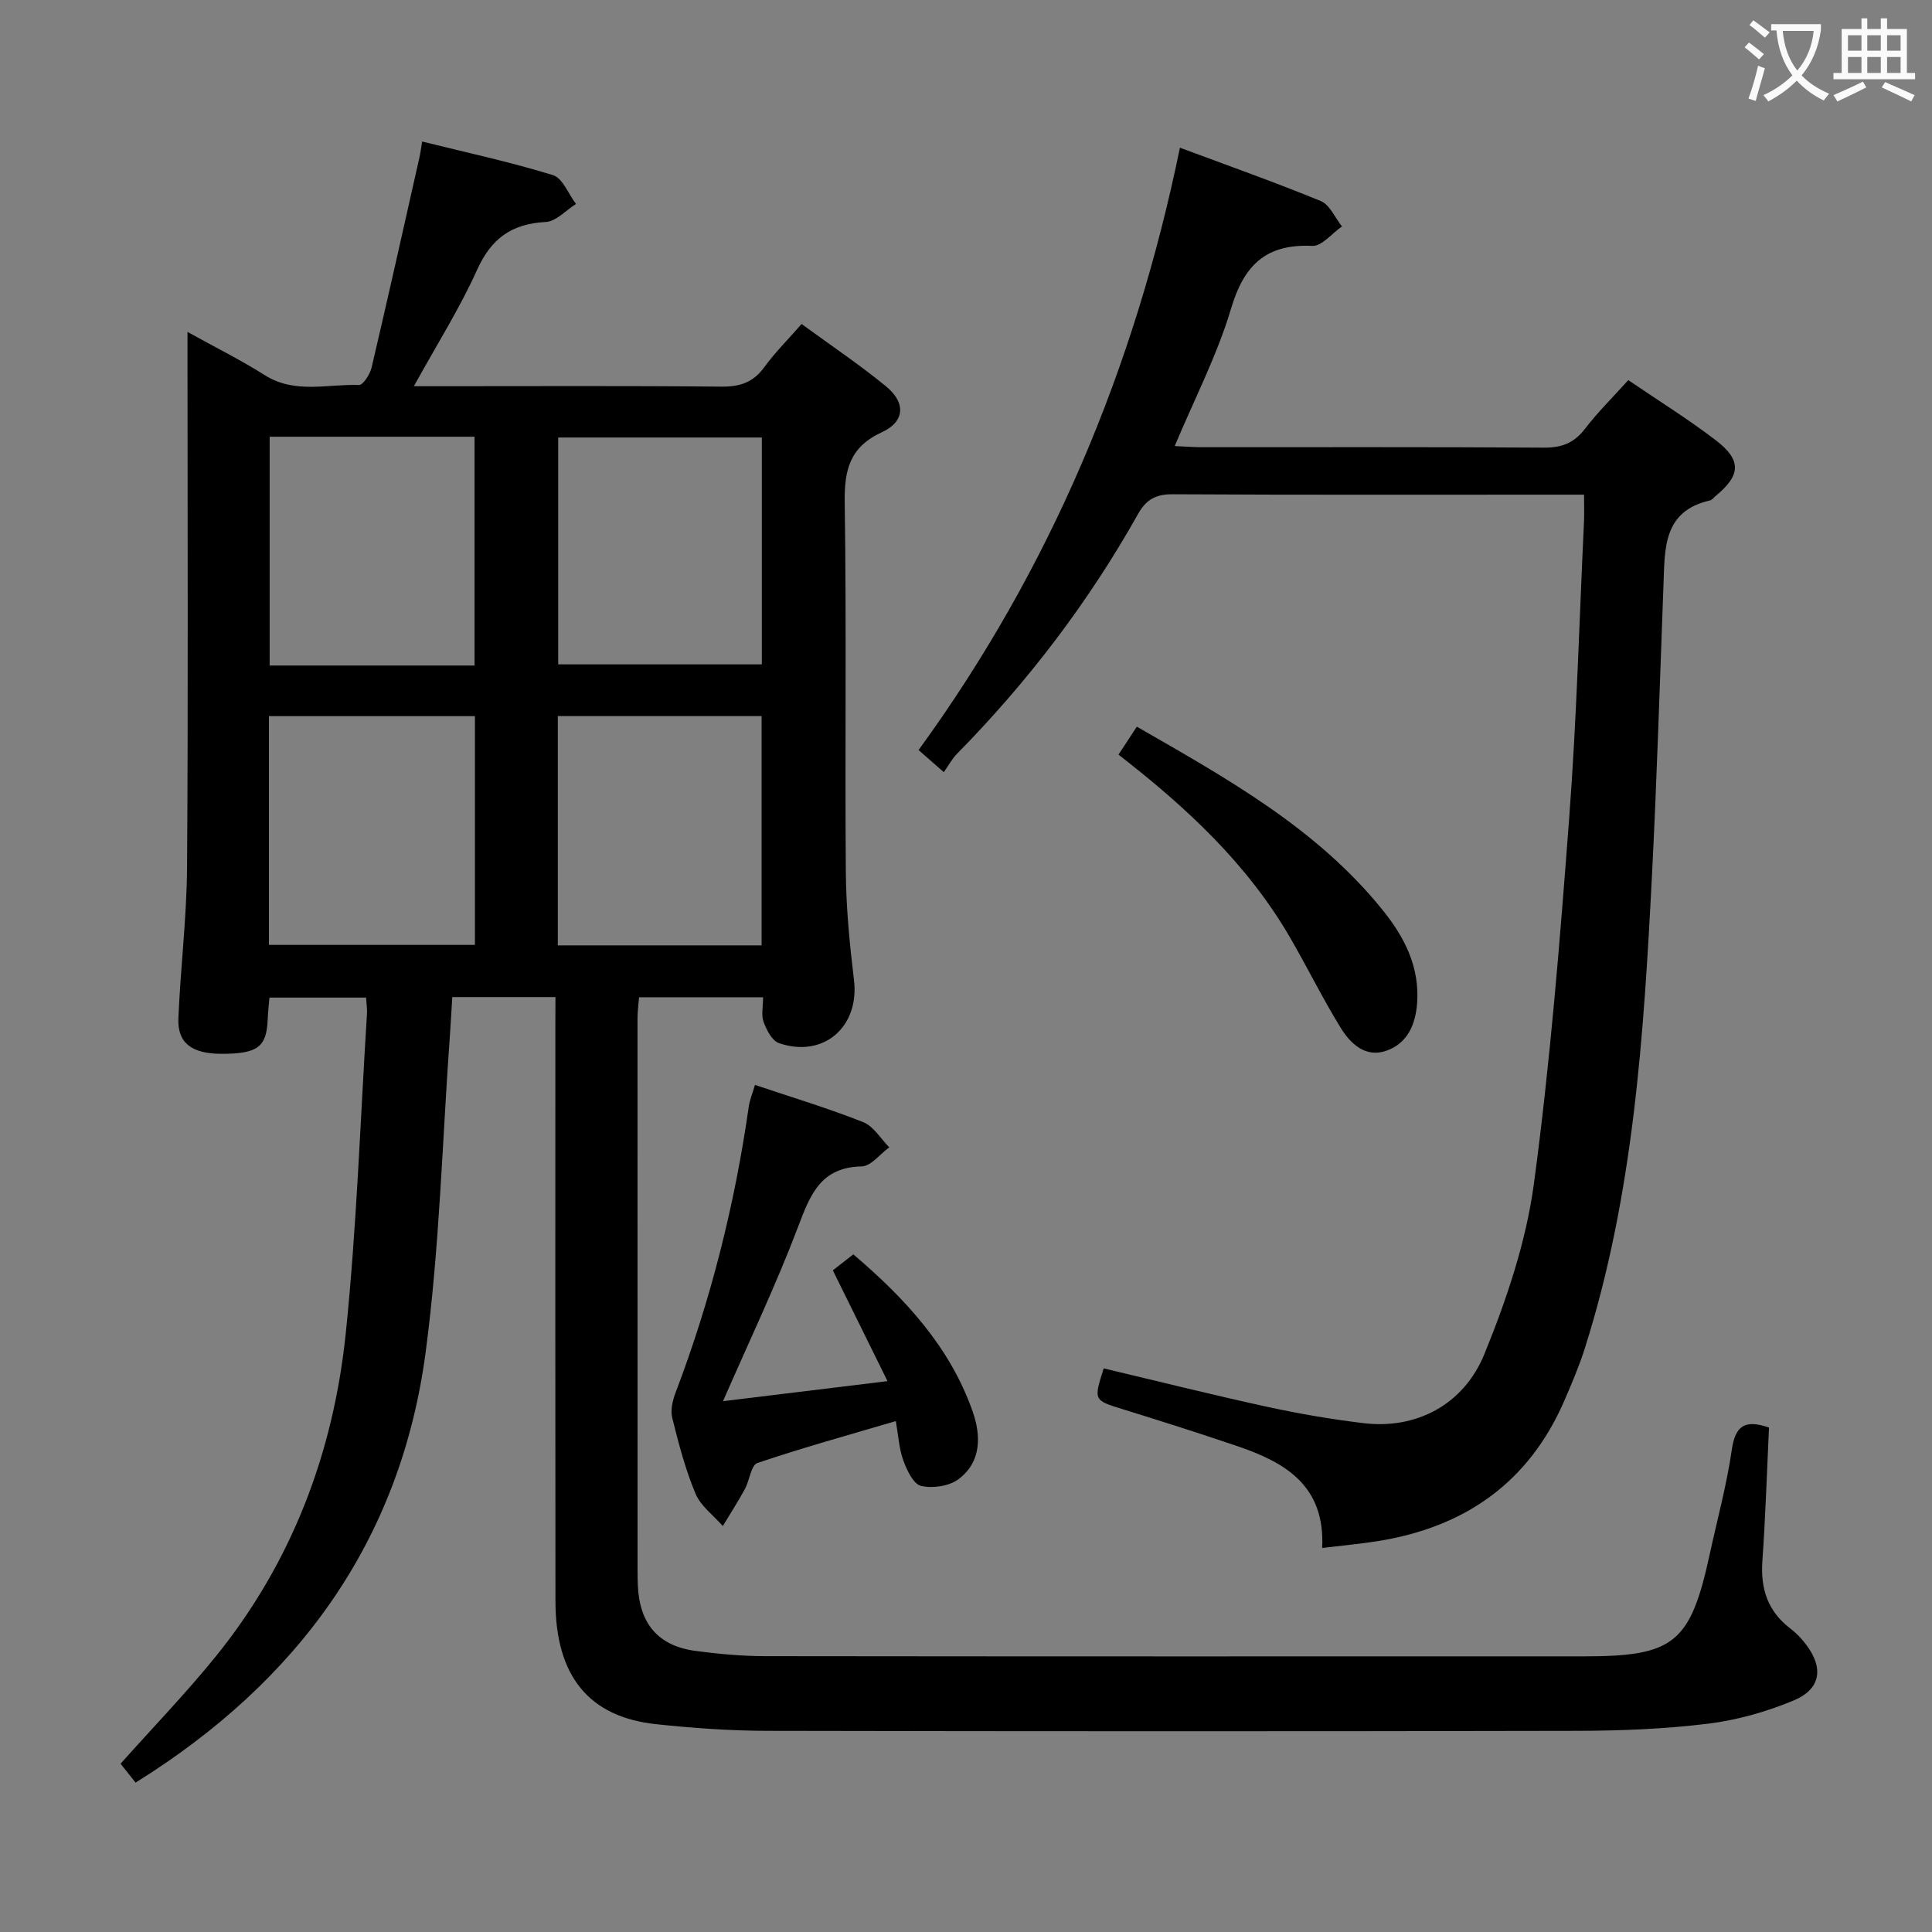 <svg enable-background="new 0 0 400 400" viewBox="0 0 400 400" xmlns="http://www.w3.org/2000/svg"><rect x="0" y="0" width="400" height="400" fill="#808080" stroke="none"/><g fill="#010000"><path d="m115 206.43c-7.33 0-14.09 0-21.36 0-.16 2.57-.29 5.02-.46 7.46-1.6 22.03-2.15 44.19-5.05 66.05-5.19 39.09-26.39 68.18-60.06 89.13-.98-1.23-2.06-2.59-3.11-3.91 6.68-7.49 13.48-14.53 19.62-22.1 15.85-19.54 24.46-42.31 27.01-67.06 2.27-21.97 3-44.1 4.39-66.16.06-.98-.11-1.97-.19-3.3-6.52 0-12.94 0-20 0-.12 1.4-.31 2.97-.37 4.55-.23 5.69-2.08 7.08-9.5 7.09-6.17.01-9.2-2.2-8.99-7.33.44-10.46 1.73-20.91 1.8-31.36.24-34.83.09-69.66.09-104.49 0-1.81 0-3.63 0-6.28 5.73 3.18 11.04 5.82 16.03 8.97 6.23 3.92 12.96 1.79 19.47 2.02.86.03 2.29-2.23 2.62-3.63 3.41-14.52 6.65-29.07 9.93-43.62.18-.79.27-1.59.53-3.16 9.22 2.29 18.27 4.24 27.09 6.96 2.01.62 3.19 3.91 4.76 5.97-2.08 1.3-4.12 3.62-6.26 3.73-7.02.36-11.27 3.38-14.21 9.9-3.6 8-8.34 15.48-13.09 24.1h5.65c19.33 0 38.66-.1 57.99.09 3.83.04 6.59-.85 8.89-4.01 2.22-3.05 4.93-5.74 7.74-8.96 6.03 4.41 11.97 8.39 17.47 12.9 4.12 3.37 3.96 7.29-.82 9.49-6.73 3.1-7.82 7.86-7.72 14.62.38 25.49.03 50.99.23 76.49.06 7.46.8 14.94 1.69 22.35 1.16 9.64-6.29 16.21-15.53 13.04-1.43-.49-2.57-2.71-3.18-4.38-.53-1.44-.11-3.22-.11-5.12-8.72 0-16.99 0-25.68 0-.11 1.46-.32 2.88-.32 4.31.01 38.14.01 76.3.01 114.47 0 1 .02 2 .06 3 .33 7.92 4.22 12.52 11.92 13.55 4.77.64 9.61 1.08 14.41 1.09 56.49.07 112.99.05 169.48.04 18.81 0 22.12-2.72 26.16-21.36 1.55-7.13 3.48-14.21 4.52-21.41.71-4.91 2.65-6.36 7.7-4.6-.43 9.14-.72 18.4-1.37 27.64-.4 5.76 1.12 10.42 5.8 13.97 1.18.9 2.25 2.01 3.15 3.19 3.8 4.92 3.22 9.34-2.51 11.72-5.6 2.33-11.66 4.05-17.67 4.79-8.89 1.09-17.92 1.46-26.89 1.48-55.99.12-111.99.11-167.98 0-7.64-.02-15.3-.56-22.9-1.37-13.97-1.48-20.86-9.97-20.88-25.48-.05-39.66-.02-79.33-.02-118.99.02-1.95.02-3.89.02-6.08zm-59.32-10.8h42.65c0-15.95 0-31.53 0-47.36-14.31 0-28.34 0-42.65 0zm42.57-57.84c0-15.99 0-31.56 0-47.37-14.26 0-28.18 0-42.42 0v47.37zm59.48-47.21c-14.45 0-28.32 0-42.16 0v46.97h42.16c0-15.81 0-31.24 0-46.97zm-.05 57.68c-14.22 0-28.09 0-42.19 0v47.47h42.19c0-15.82 0-31.38 0-47.47z"/><path d="m327.96 102.41c-1.95 0-3.57 0-5.19 0-26.67 0-53.33.07-80-.08-3.46-.02-5.46 1.09-7.13 4.05-10.24 18.25-22.82 34.76-37.5 49.68-1.04 1.05-1.75 2.42-2.73 3.81-2.15-1.88-3.49-3.06-5.23-4.58 27.28-37.49 44.76-79.15 54.11-124.71 9.98 3.72 19.67 7.14 29.17 11.05 1.86.77 2.94 3.45 4.38 5.25-2.05 1.41-4.16 4.12-6.14 4.03-9.6-.45-14.15 3.97-16.83 13-2.85 9.59-7.55 18.64-11.66 28.44 2.21.1 3.82.23 5.44.24 23.67.01 47.33-.07 71 .09 3.7.03 6.26-.97 8.51-3.91 2.62-3.42 5.72-6.47 8.96-10.07 6.15 4.19 12.33 8.03 18.08 12.42 5.44 4.15 5.23 7.26 0 11.57-.39.32-.73.82-1.17.92-9.72 2.2-9.34 9.94-9.62 17.37-.76 20.11-1.36 40.24-2.39 60.33-1.7 33.03-3.8 66.04-13.91 97.88-1.15 3.63-2.66 7.16-4.17 10.67-7.37 17.1-20.69 26.37-38.79 29.23-3.55.56-7.14.88-11.41 1.4.66-12.9-7.66-17.71-17.47-21.05-7.86-2.68-15.79-5.19-23.72-7.65-6.13-1.9-6.16-1.81-4.04-8.48 11.19 2.65 22.4 5.46 33.69 7.92 6.64 1.45 13.37 2.61 20.12 3.42 10.66 1.29 20.65-3.6 25.03-14.36 4.59-11.27 8.6-23.18 10.22-35.16 3.39-25.16 5.41-50.53 7.32-75.86 1.54-20.39 2.09-40.86 3.06-61.29.07-1.65.01-3.3.01-5.57z"/><path d="m156.31 224.62c7.72 2.6 15.18 4.84 22.41 7.71 2.15.85 3.62 3.43 5.39 5.21-1.9 1.38-3.78 3.91-5.7 3.95-8.59.18-10.68 5.95-13.22 12.62-4.57 12.04-10.14 23.71-15.5 35.99 10.79-1.31 21.85-2.66 34.06-4.15-3.93-7.98-7.49-15.19-11.32-22.94 1.07-.84 2.45-1.91 4.24-3.31 10.66 9.08 19.96 19.07 24.69 32.48 1.78 5.05 1.86 10.51-2.93 14.08-1.94 1.45-5.35 1.94-7.74 1.38-1.57-.37-2.93-3.24-3.66-5.26-.89-2.44-1.03-5.16-1.56-8.16-9.8 2.89-19.32 5.52-28.66 8.68-1.31.45-1.61 3.6-2.59 5.39-1.42 2.61-3.04 5.11-4.57 7.66-1.94-2.22-4.58-4.14-5.66-6.72-2.1-5.02-3.49-10.37-4.81-15.67-.4-1.61.08-3.63.7-5.26 7.29-19.15 12.24-38.89 15.14-59.16.2-1.42.79-2.79 1.29-4.52z"/><path d="m231.57 156.24c1.23-1.87 2.38-3.63 3.8-5.79 18.71 10.76 37.31 21.07 50.96 38.05 4.46 5.55 7.61 11.69 7.07 19.16-.32 4.5-2.03 8.36-6.36 9.88-4.33 1.53-7.44-1.46-9.47-4.75-3.74-6.07-6.89-12.5-10.47-18.67-8.83-15.24-21.47-26.98-35.53-37.88z"/></g><path d="m362.1 8.8c1.1.8 2.1 1.6 3.1 2.4l-1 1.1c-1.3-1.1-2.3-2-3-2.5zm1.9 4.8c.5.2.9.4 1.4.5-.6 2.3-1.3 4.5-1.9 6.8l-1.5-.5c.8-2.1 1.4-4.3 2-6.8zm-1-9.4c1.3.9 2.4 1.8 3.4 2.5l-1 1.1c-1.4-1.2-2.4-2.1-3.2-2.6zm3.7 2.2v-1.4h10.3v1.2c-.5 3.6-1.8 6.8-4 9.4 1.5 1.6 3.4 2.8 5.7 3.8-.3.4-.7.8-1.1 1.4-2.3-1.1-4.1-2.5-5.6-4.1-1.6 1.6-3.6 3.1-5.9 4.3-.3-.5-.7-.9-1-1.3 2.4-1.1 4.4-2.5 6-4.1-1.9-2.5-3-5.6-3.3-9.3h-1.1zm8.8 0h-6.4c.3 3.3 1.3 6 3 8.2 2-2.3 3.1-5.1 3.4-8.2z" fill="#fbfafa"/><path d="m385.3 3.8h1.3v2.2h2.8v-2.2h1.3v2.2h4.1v9.1h1.7v1.3h-16.9v-1.3h1.7v-9.1h4.1v-2.2zm.4 13.1.7 1.2c-1.8.9-3.8 1.9-6 2.9-.2-.4-.5-.8-.8-1.3 2.3-1 4.3-1.9 6.1-2.8zm-3.1-6.4h2.8v-3.2h-2.8zm0 4.6h2.8v-3.3h-2.8zm4-4.6h2.8v-3.2h-2.8zm0 4.6h2.8v-3.3h-2.8zm3.7 1.9c2.1.9 4.1 1.8 6.1 2.7l-.7 1.3c-2.2-1.1-4.2-2-6.1-2.9zm3.2-9.7h-2.8v3.2h2.8zm-2.8 7.8h2.8v-3.3h-2.8z" fill="#fbfafa"/></svg>